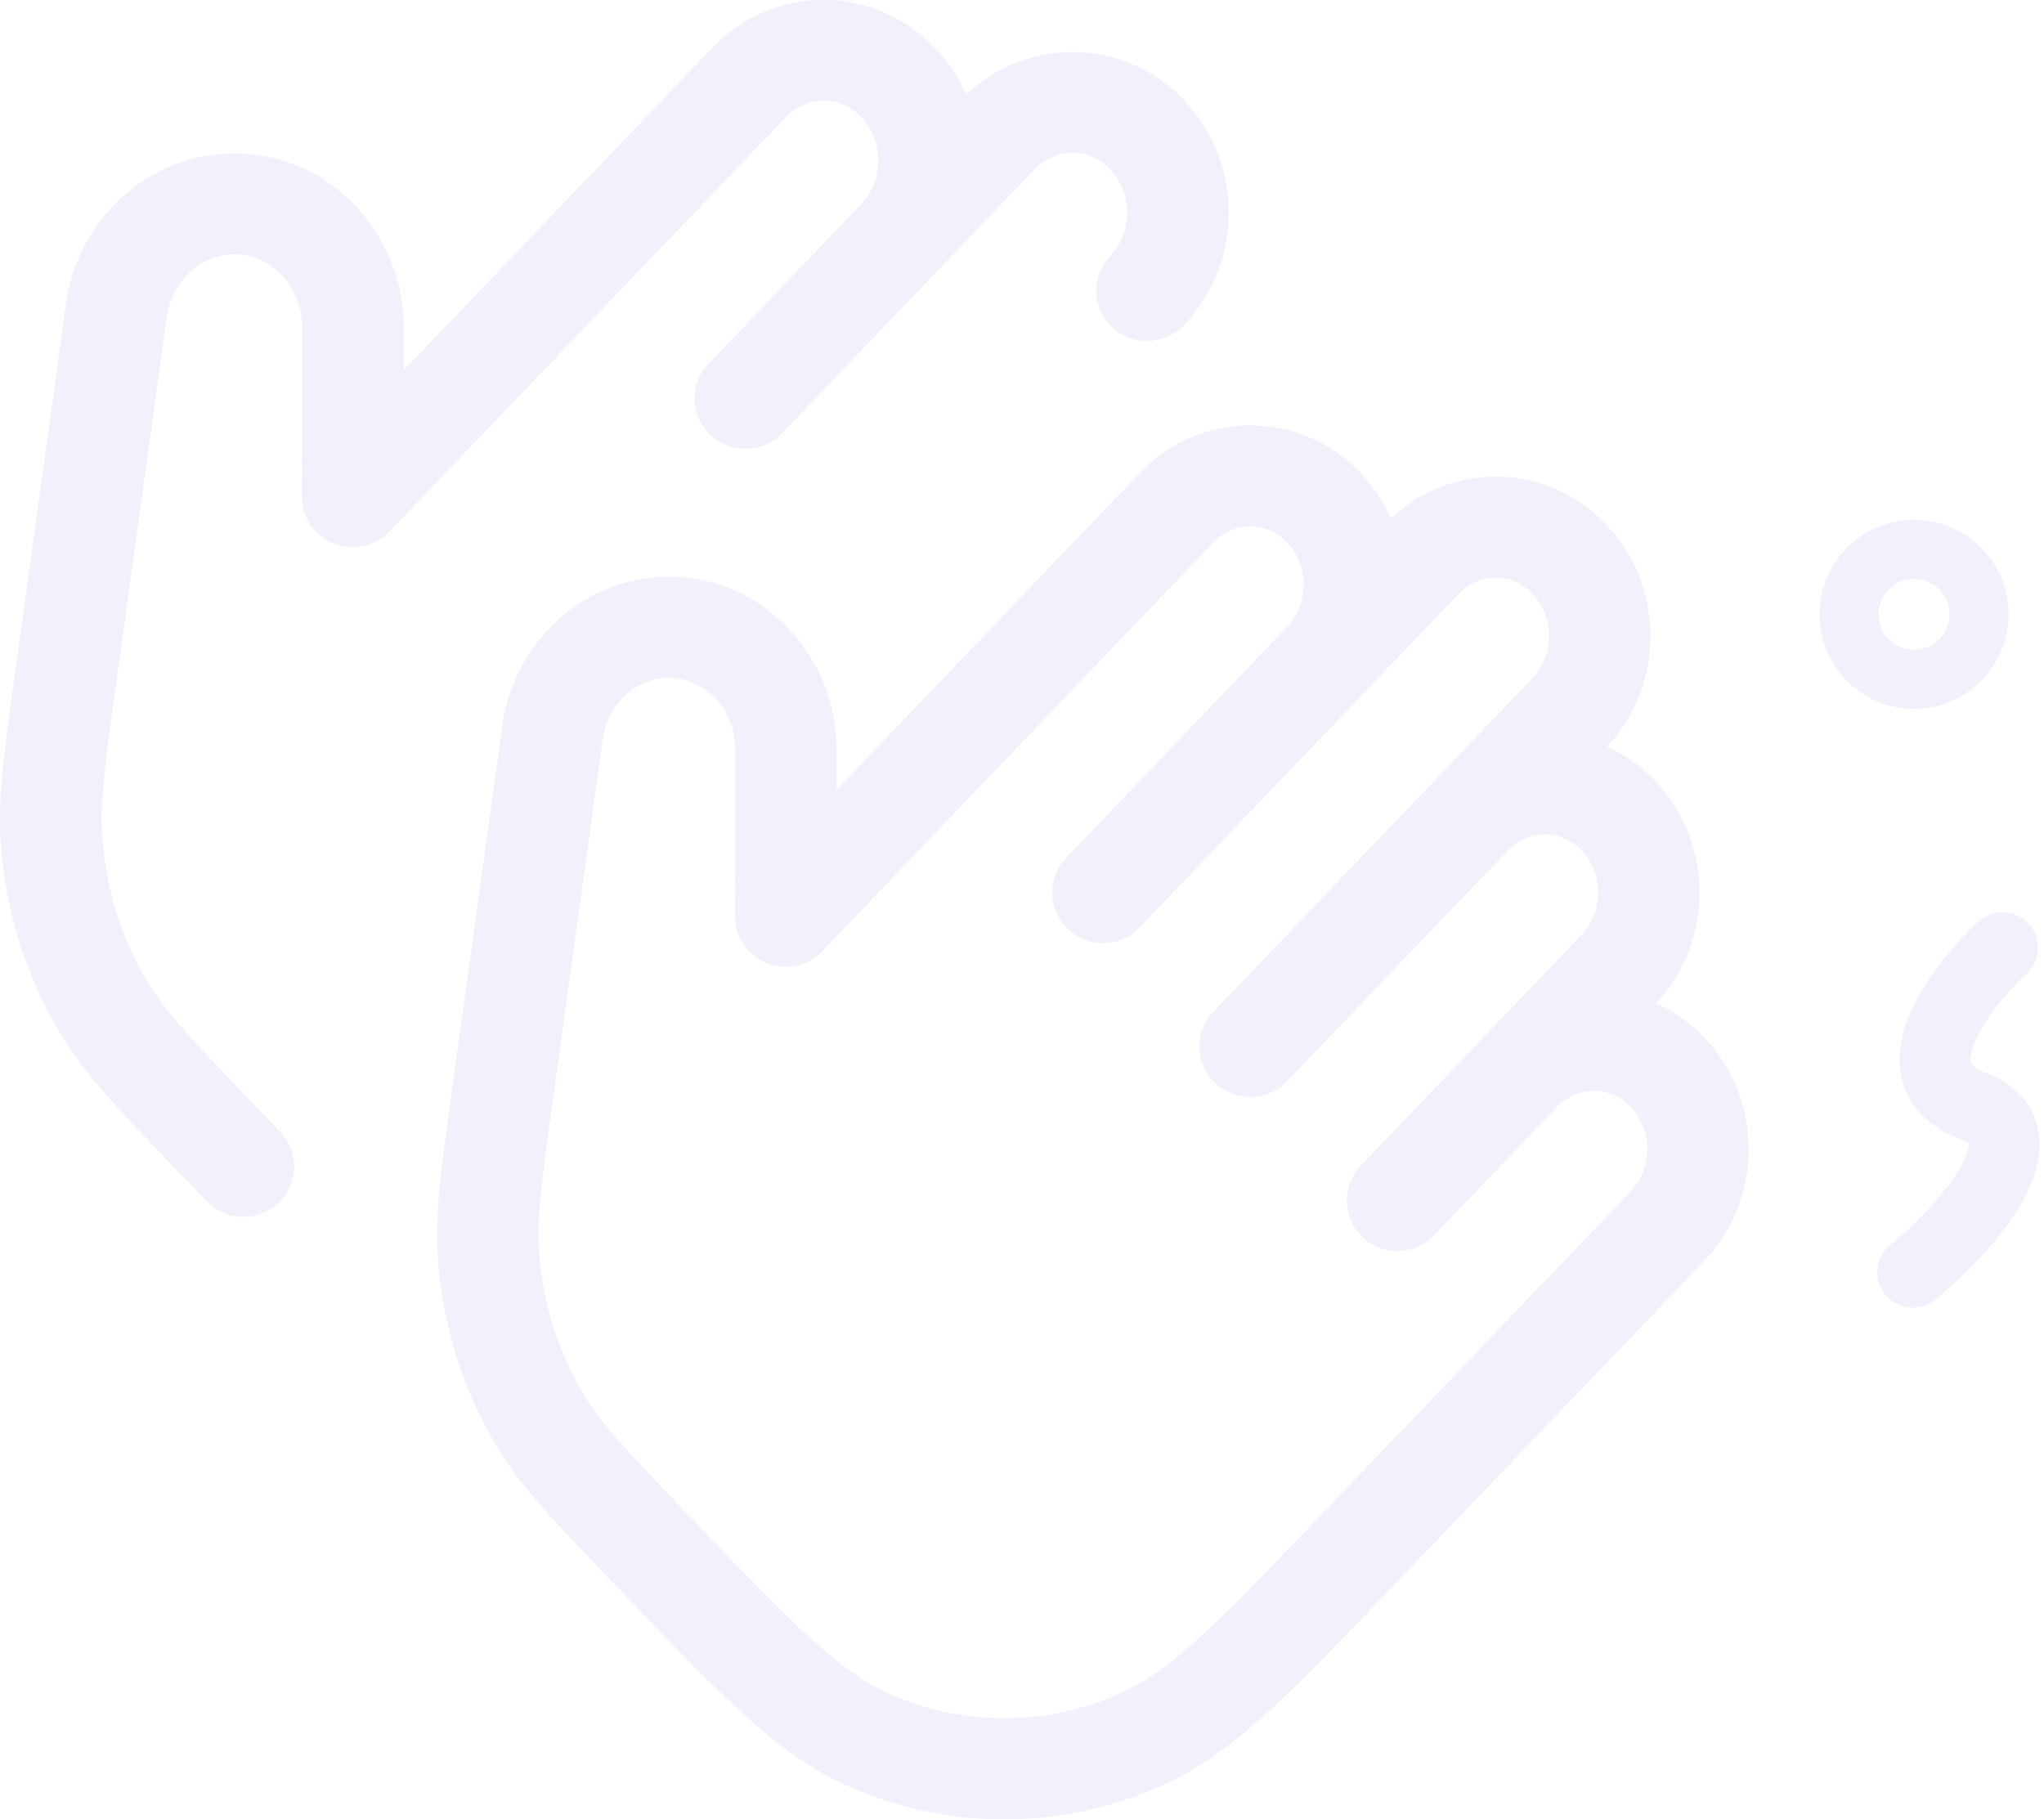 <svg width="173" height="154" viewBox="0 0 173 154" fill="none" xmlns="http://www.w3.org/2000/svg">
<path fill-rule="evenodd" clip-rule="evenodd" d="M108.942 45.928C107.189 44.096 104.436 44.096 102.683 45.928L69.596 80.52C68.385 81.785 66.523 82.188 64.895 81.537C63.267 80.885 62.201 79.31 62.204 77.561L62.225 63.453C62.231 59.605 59.118 57.043 56.008 57.409C53.572 57.696 51.407 59.722 51.009 62.607L46.796 93.109C45.815 100.212 45.43 103.157 45.624 105.932C45.931 110.327 47.277 114.556 49.528 118.239C50.944 120.557 52.912 122.648 57.762 127.719C62.301 132.464 65.568 135.876 68.314 138.402C71.037 140.907 73.027 142.328 74.935 143.213C81.371 146.2 88.715 146.191 95.169 143.178C97.084 142.284 99.082 140.854 101.814 138.339C104.569 135.802 107.847 132.379 112.4 127.619L131.79 107.348C131.845 107.29 131.902 107.233 131.96 107.179L138.027 100.837C139.888 98.891 139.888 95.656 138.027 93.71C136.274 91.878 133.52 91.878 131.768 93.71L121.381 104.57C119.746 106.279 117.031 106.343 115.317 104.712C113.603 103.081 113.539 100.374 115.174 98.665L133.872 79.118C135.733 77.172 135.733 73.937 133.872 71.991C132.119 70.159 129.366 70.159 127.613 71.991L108.916 91.538C107.281 93.247 104.566 93.311 102.852 91.681C101.139 90.05 101.075 87.343 102.709 85.633L129.717 57.399C131.578 55.453 131.578 52.218 129.717 50.272C127.964 48.44 125.211 48.44 123.458 50.272L96.451 78.507C94.816 80.216 92.101 80.28 90.388 78.649C88.674 77.019 88.61 74.311 90.245 72.602L108.942 53.055C110.803 51.109 110.803 47.874 108.942 45.928ZM117.735 43.887C117.116 42.49 116.254 41.18 115.148 40.024C110.016 34.659 101.609 34.659 96.477 40.024L70.797 66.87L70.803 63.465C70.815 54.942 63.657 47.895 55.002 48.914C48.437 49.687 43.408 54.952 42.512 61.44L38.299 91.942C38.275 92.115 38.251 92.287 38.228 92.457C37.339 98.888 36.804 102.76 37.067 106.527C37.468 112.266 39.228 117.821 42.203 122.69C44.158 125.89 46.817 128.67 51.191 133.242L51.66 133.732C56.073 138.345 59.527 141.957 62.499 144.69C65.518 147.467 68.26 149.55 71.316 150.969C80.058 155.027 90.06 155.008 98.805 150.926C101.861 149.499 104.606 147.41 107.632 144.625C110.611 141.882 114.075 138.26 118.503 133.631L133.675 117.769C133.733 117.715 133.79 117.659 133.846 117.601L144.233 106.741C149.256 101.49 149.256 93.056 144.233 87.805C143.032 86.55 141.651 85.588 140.175 84.92C145.101 79.662 145.068 71.303 140.078 66.086C138.877 64.831 137.496 63.869 136.02 63.201C140.946 57.943 140.913 49.584 135.923 44.367C130.949 39.168 122.899 39.008 117.735 43.887Z" fill="#6C74CD" fill-opacity="0.1"/>
<path fill-rule="evenodd" clip-rule="evenodd" d="M72.9 9.926C71.108 8.052 68.303 8.052 66.511 9.926L32.972 44.986C31.761 46.253 29.891 46.66 28.254 46.013C26.618 45.366 25.545 43.795 25.548 42.05L25.569 27.75C25.575 23.776 22.368 21.18 19.22 21.55C16.747 21.841 14.521 23.905 14.11 26.879L9.84 57.795C8.846 64.989 8.453 67.987 8.651 70.814C8.963 75.284 10.333 79.585 12.621 83.33C14.062 85.688 16.064 87.814 20.977 92.95C21.939 93.956 22.848 94.905 23.71 95.804C25.347 97.509 25.279 100.205 23.557 101.827C21.836 103.448 19.113 103.381 17.476 101.676C16.606 100.77 15.693 99.815 14.732 98.811C14.609 98.682 14.488 98.555 14.368 98.43C9.929 93.79 7.238 90.978 5.26 87.741C2.252 82.817 0.473 77.202 0.068 71.402C-0.198 67.594 0.343 63.68 1.245 57.152C1.268 56.983 1.292 56.812 1.316 56.64L5.586 25.724C6.488 19.198 11.553 13.873 18.204 13.089C26.981 12.056 34.186 19.197 34.173 27.763L34.167 31.348L60.266 4.066C65.451 -1.355 73.96 -1.355 79.146 4.066C80.276 5.247 81.153 6.587 81.778 8.015C86.995 3.052 95.167 3.203 100.204 8.469C105.265 13.759 105.265 22.246 100.204 27.537C98.57 29.245 95.848 29.318 94.123 27.7C92.398 26.081 92.325 23.385 93.959 21.677C95.876 19.672 95.876 16.333 93.959 14.329C92.166 12.455 89.362 12.455 87.569 14.329L79.15 23.13C79.149 23.131 79.147 23.133 79.146 23.134L66.214 36.653C64.58 38.361 61.857 38.434 60.132 36.816C58.407 35.198 58.334 32.501 59.968 30.793L72.9 17.274C74.818 15.27 74.818 11.93 72.9 9.926Z" fill="#6C74CD" fill-opacity="0.1"/>
<circle cx="162" cy="52" r="5.5" stroke="#6C74CD" stroke-opacity="0.1" stroke-width="5"/>
<path d="M169.484 80.211C165.83 83.624 160.198 91.072 166.905 93.566C173.612 96.059 166.359 104.018 161.895 107.686" stroke="#6C74CD" stroke-opacity="0.1" stroke-width="6" stroke-linecap="round" stroke-linejoin="round"/>
</svg>
